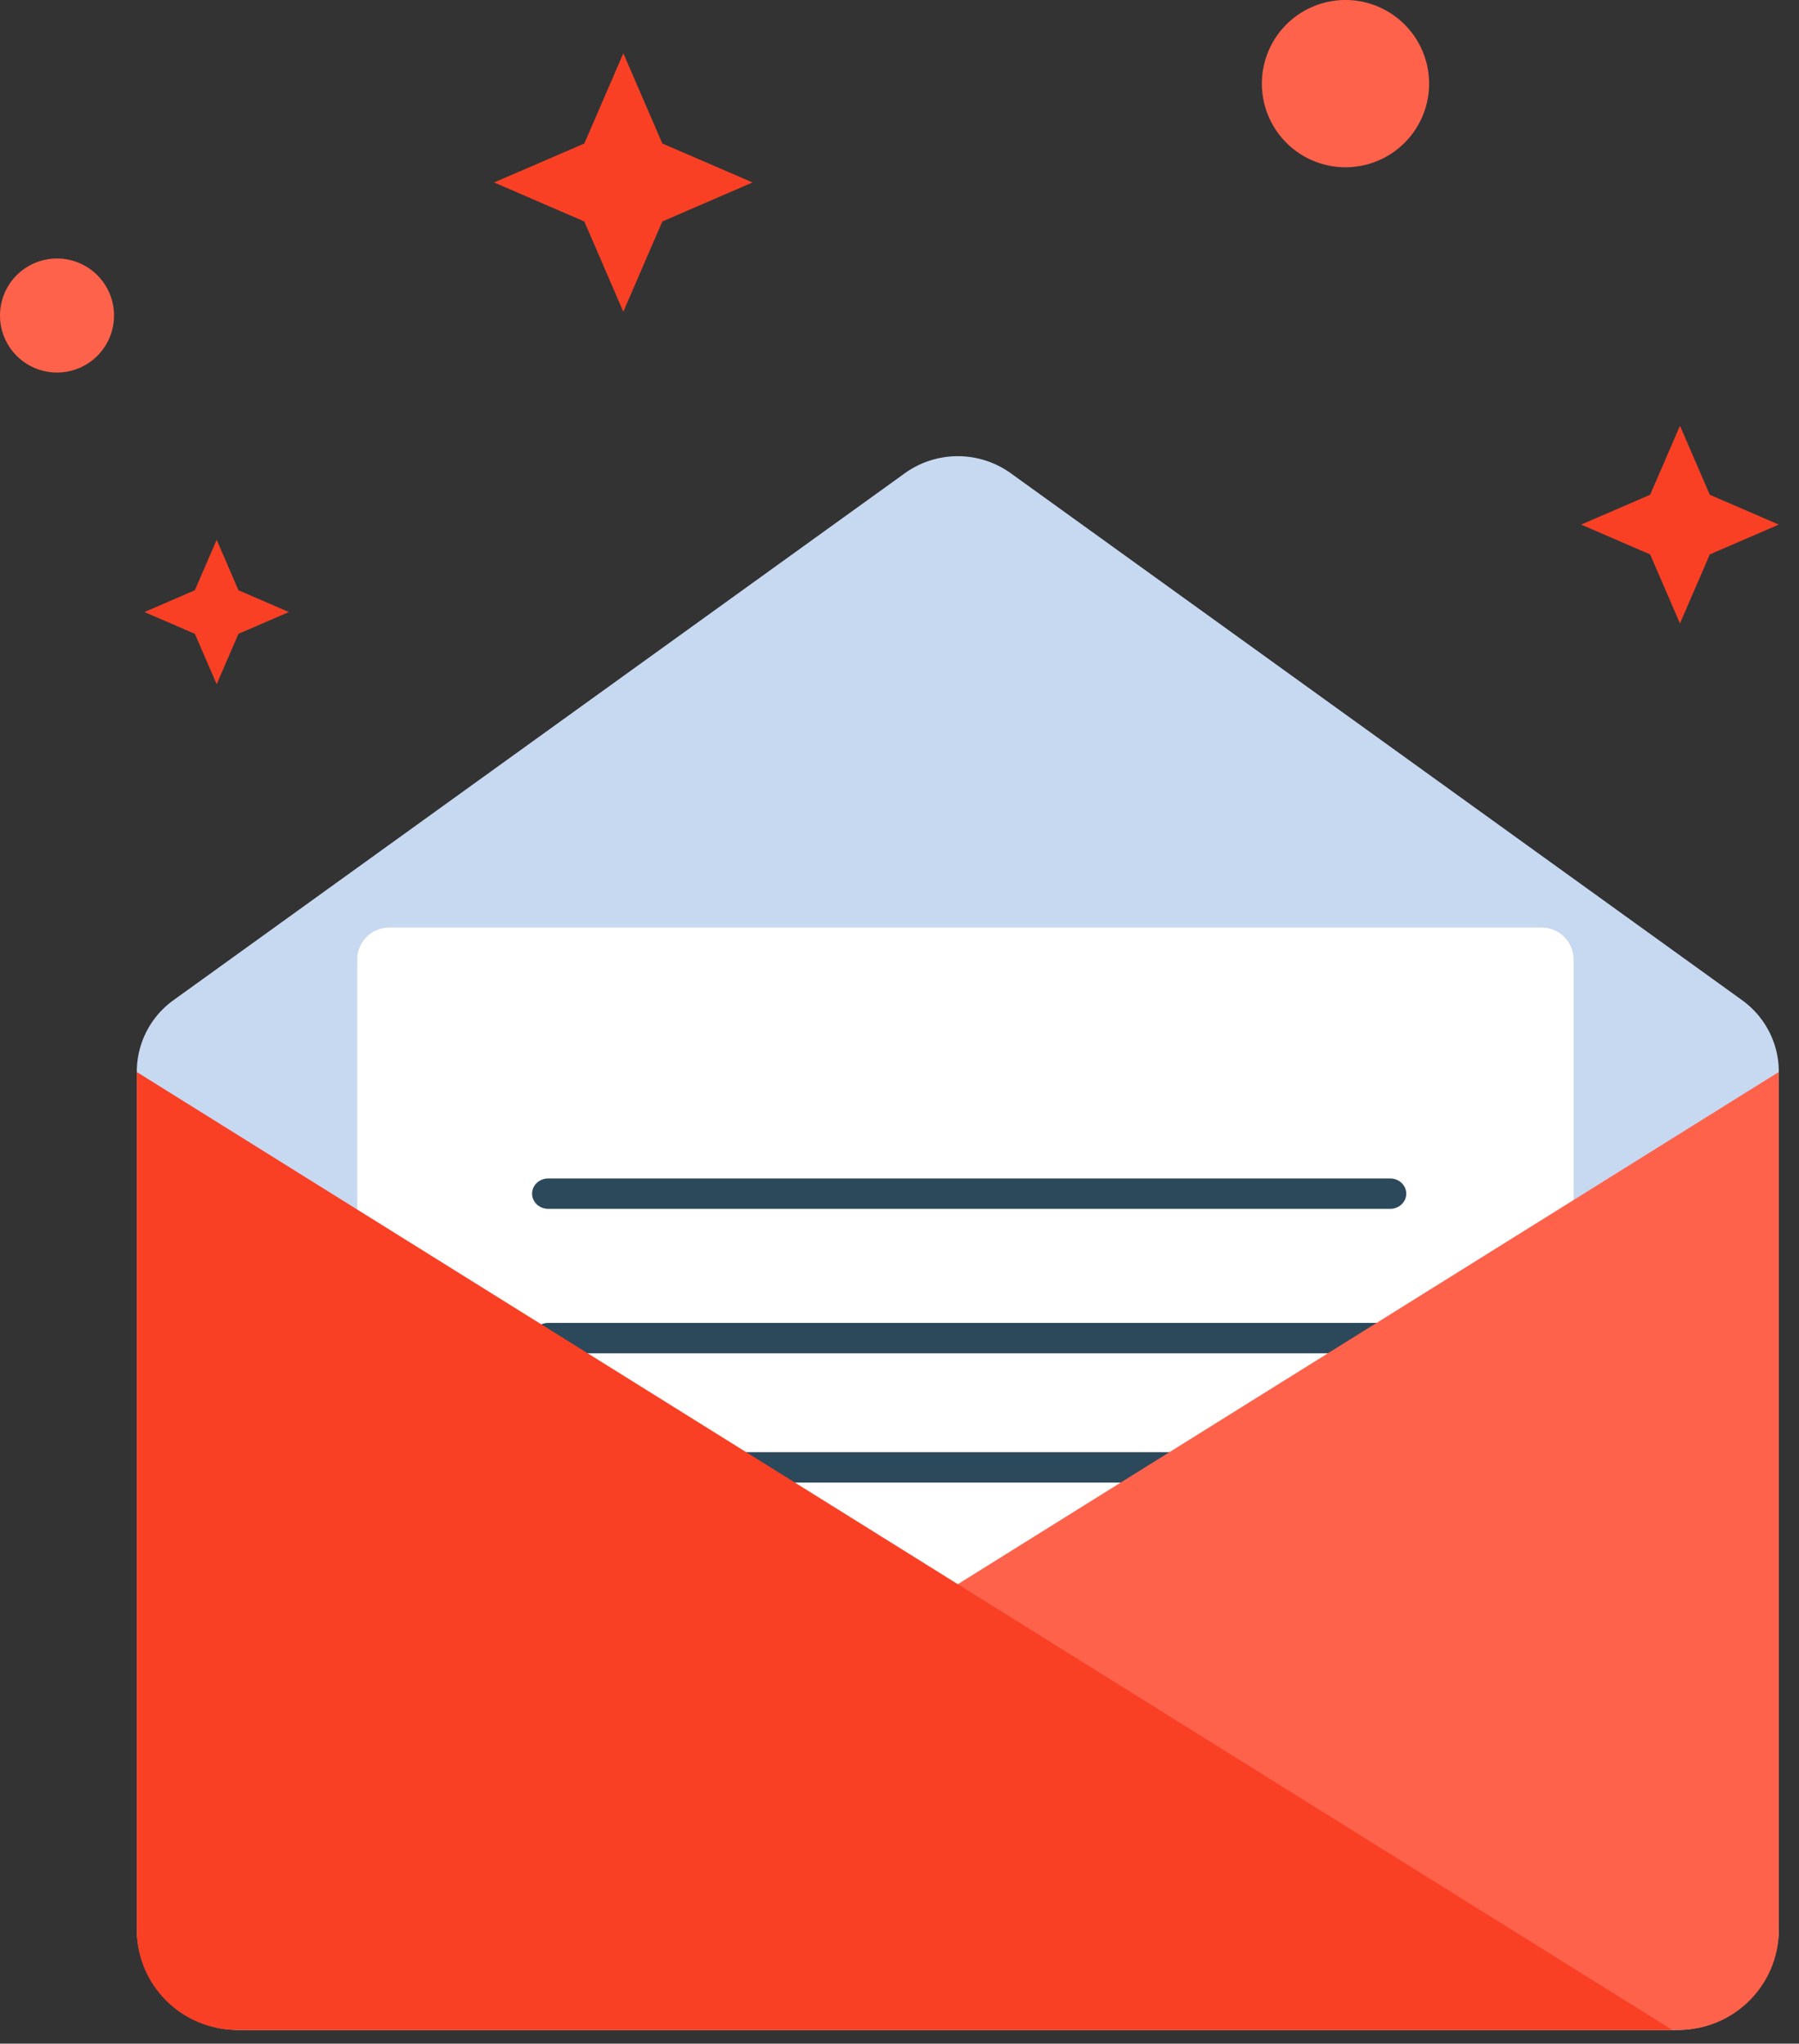<svg width="81" height="92" viewBox="0 0 81 92" fill="none" xmlns="http://www.w3.org/2000/svg">
    <rect x="0" y="0" width="81" height="92" fill="#333333" stroke="none"/>
    <path fill-rule="evenodd" clip-rule="evenodd" d="M6.16 48.26v38.547c0 2.528 2.064 4.578 4.61 4.578h64.71c2.545 0 4.61-2.05 4.61-4.578V48.259H6.16zM78.433 45.022 45.51 21.304a4.09 4.09 0 0 0-4.77 0L7.816 45.022a3.965 3.965 0 0 0-1.656 3.214v.023h73.93v-.023c0-1.27-.616-2.465-1.657-3.214z" fill="#C7D8F1"/>
    <path fill-rule="evenodd" clip-rule="evenodd" d="M69.408 41.756H17.527c-.796 0-1.441.639-1.441 1.427v40.614c0 .789.645 1.427 1.44 1.427h51.882c.796 0 1.44-.638 1.44-1.427V43.183c0-.788-.644-1.427-1.44-1.427z" fill="#fff"/>
    <path fill-rule="evenodd" clip-rule="evenodd" d="M24.685 54.42H62.59c.402 0 .727-.306.727-.684 0-.38-.325-.685-.727-.685H24.685c-.402 0-.728.306-.728.685 0 .378.326.684.728.684zM62.59 59.554H24.685c-.402 0-.728.307-.728.685 0 .378.326.684.728.684H62.59c.402 0 .727-.306.727-.684 0-.378-.325-.685-.727-.685zM62.59 65.373H24.685c-.402 0-.728.306-.728.684 0 .378.326.685.728.685H62.59c.402 0 .727-.307.727-.685 0-.378-.325-.684-.727-.684z" fill="#2C495B"/>
    <path fill-rule="evenodd" clip-rule="evenodd" d="M10.953 91.385H75.57c2.497 0 4.52-2.015 4.52-4.5V48.258L10.954 91.385z" fill="#FF624B"/>
    <path fill-rule="evenodd" clip-rule="evenodd" d="M6.16 48.26v38.624c0 2.486 2.024 4.5 4.52 4.5h64.618L6.16 48.26zM28.065 2.396l1.756 4.063 4.062 1.755-4.062 1.756-1.756 4.063-1.756-4.063-4.063-1.756L26.31 6.46l1.756-4.063zM75.641 19.167l1.342 3.106 3.107 1.343-3.107 1.343-1.342 3.107-1.343-3.107-3.107-1.343 3.107-1.343 1.343-3.106zM9.756 24.3l.98 2.271 2.27.982-2.27.98-.98 2.27-.982-2.27-2.27-.98 2.27-.982.982-2.27z" fill="#F94025"/>
    <path fill-rule="evenodd" clip-rule="evenodd" d="M61.524.121a3.764 3.764 0 1 1-1.886 7.289A3.764 3.764 0 0 1 61.524.12zM5.134 14.204a2.567 2.567 0 1 1-5.134 0 2.567 2.567 0 0 1 5.134 0z" fill="#FF624B"/>
</svg>
